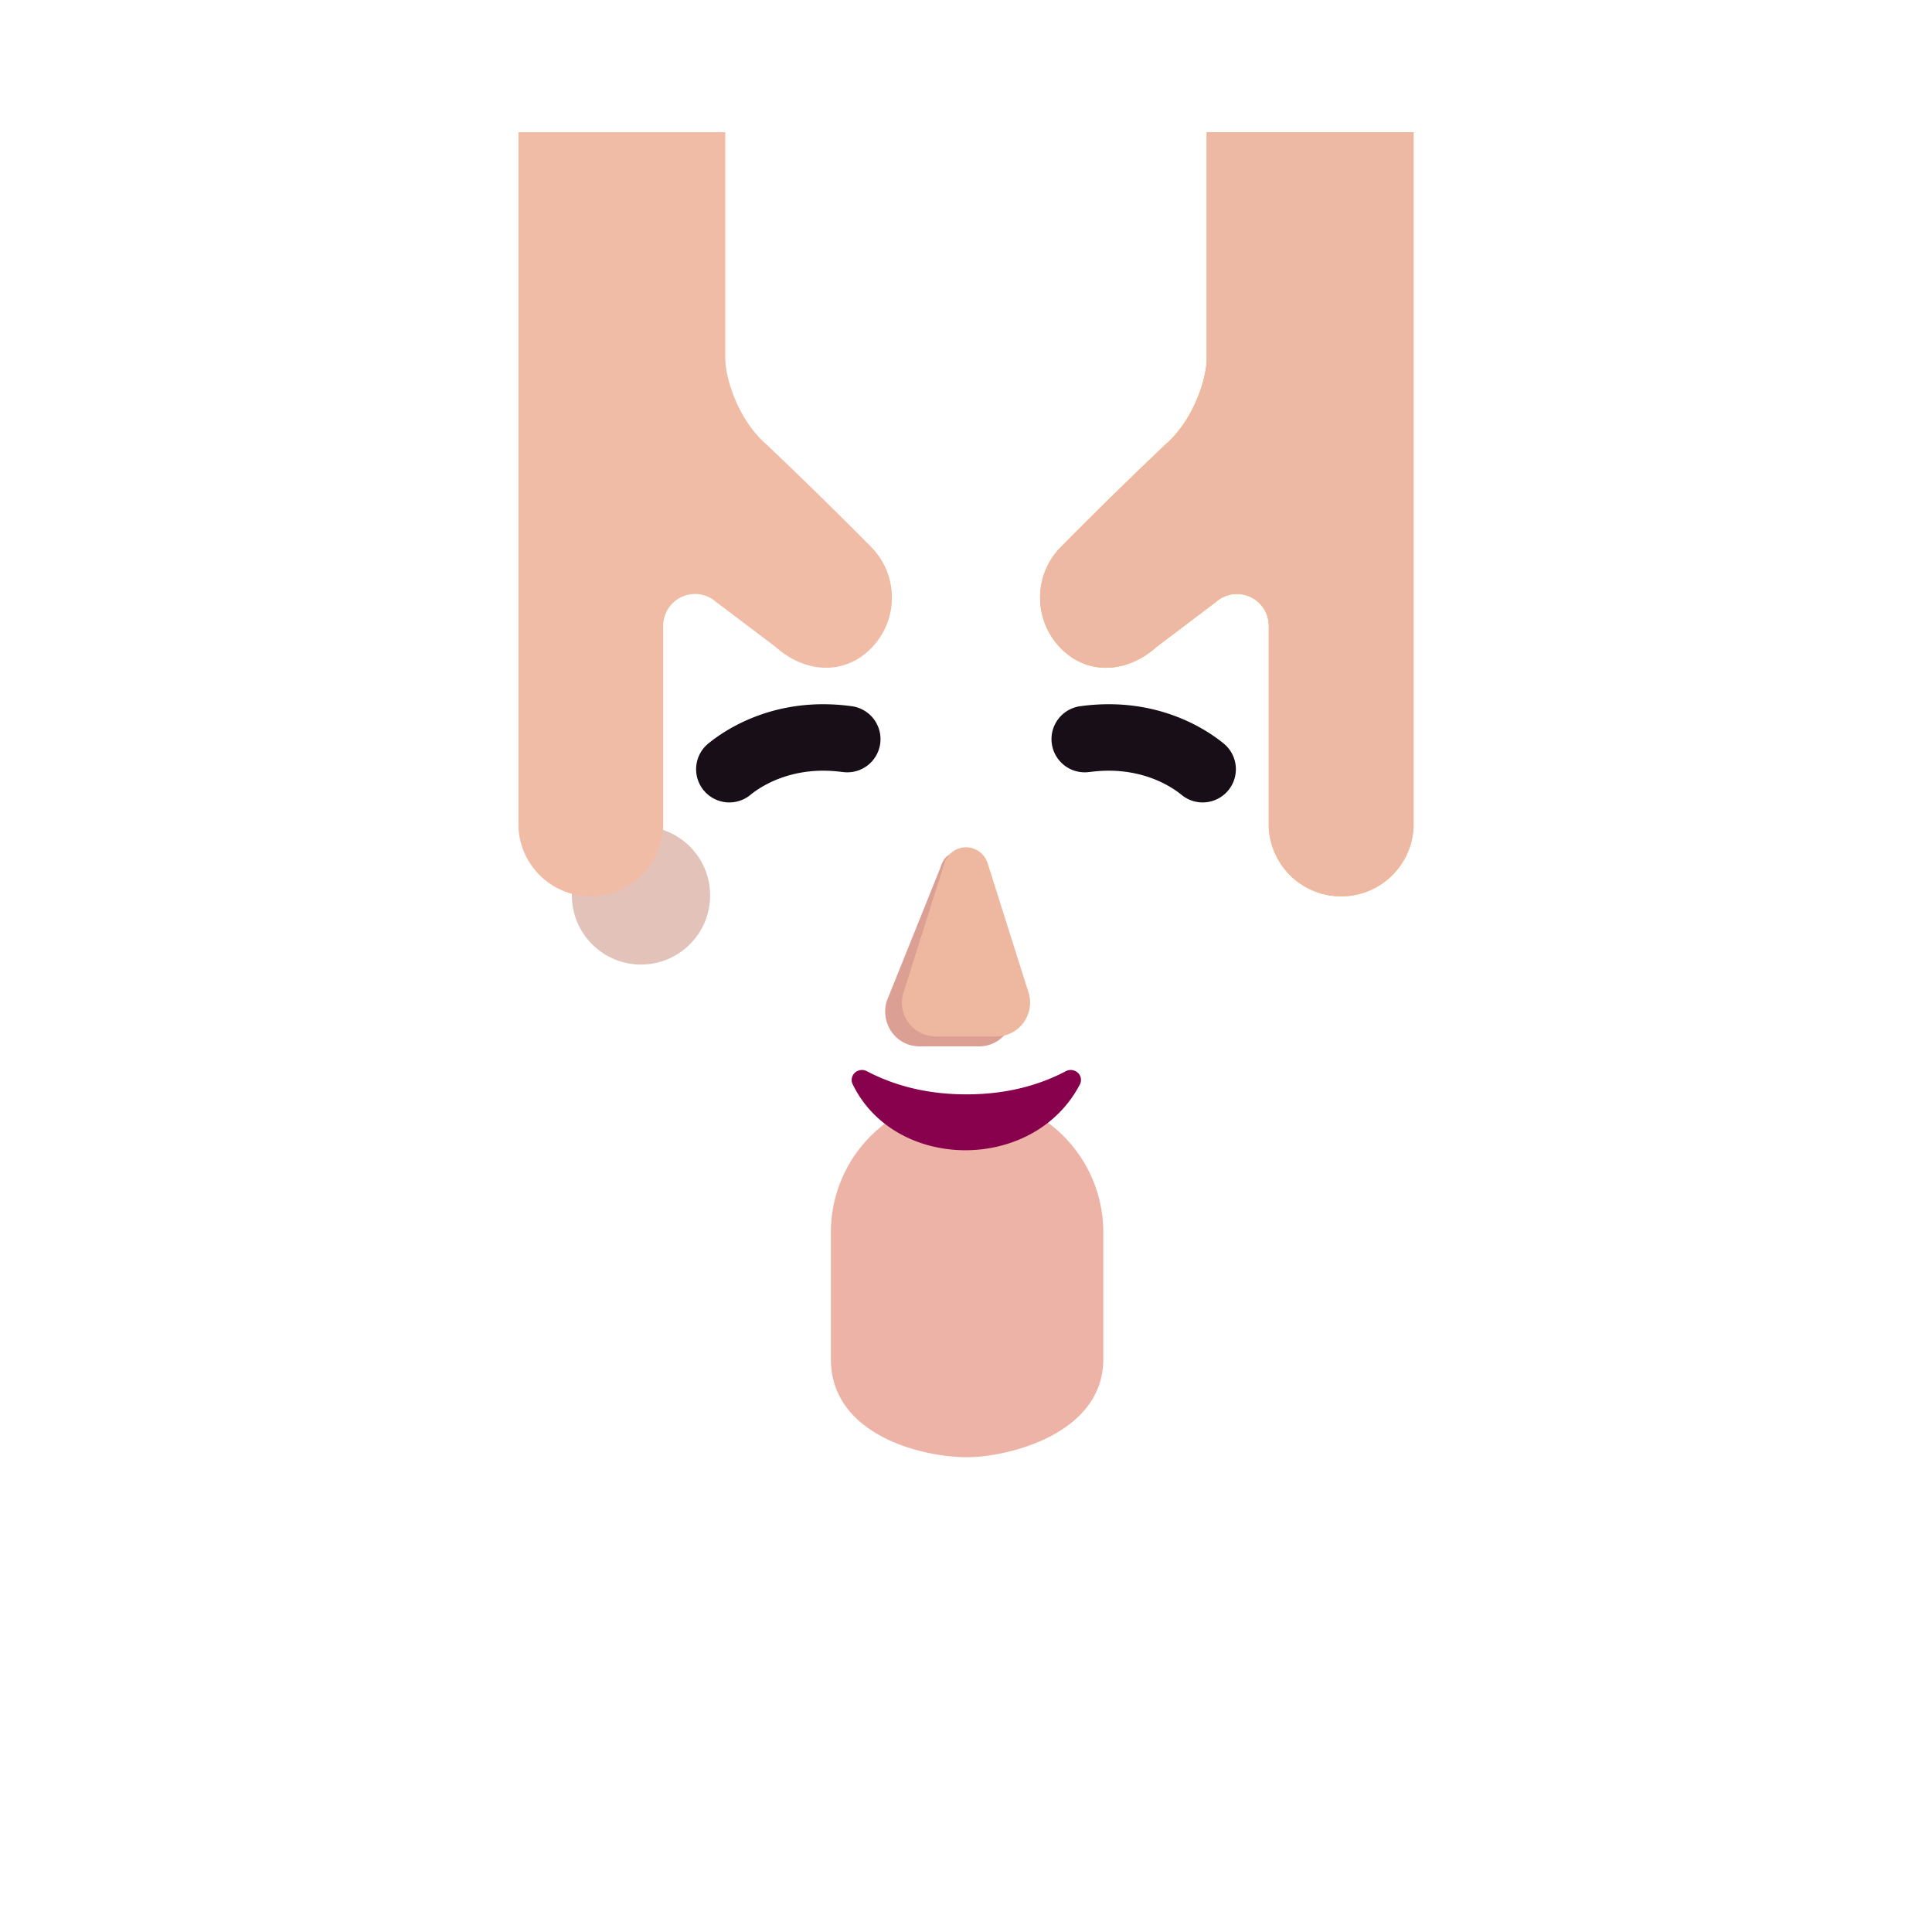 <svg xmlns="http://www.w3.org/2000/svg" width="3em" height="3em" viewBox="0 0 32 32"><g fill="none"><g filter="url(#)"><path fill="url(#)" d="M5.65 29.81h20.7c-.494-4.932-5.203-8.665-10.39-8.665c-5.189 0-9.713 3.764-10.31 8.664"/><path fill="url(#)" d="M5.65 29.81h20.7c-.494-4.932-5.203-8.665-10.39-8.665c-5.189 0-9.713 3.764-10.31 8.664"/><path fill="url(#)" d="M5.65 29.81h20.7c-.494-4.932-5.203-8.665-10.39-8.665c-5.189 0-9.713 3.764-10.31 8.664"/></g><path fill="#EEB3A7" d="M13.762 20.41a2.256 2.256 0 1 1 4.512 0v2.102c0 1.245-1.588 1.624-2.257 1.624c-.765 0-2.255-.378-2.255-1.624z"/><path fill="url(#)" d="M13.762 20.41a2.256 2.256 0 1 1 4.512 0v2.102c0 1.245-1.588 1.624-2.257 1.624c-.765 0-2.255-.378-2.255-1.624z"/><path fill="url(#)" d="M13.762 20.41a2.256 2.256 0 1 1 4.512 0v2.102c0 1.245-1.588 1.624-2.257 1.624c-.765 0-2.255-.378-2.255-1.624z"/><circle cx="21.446" cy="14.831" r="1.859" fill="url(#)"/><circle cx="10.617" cy="14.831" r="1.859" fill="url(#)"/><g filter="url(#)"><circle cx="21.446" cy="14.831" r="1.145" fill="url(#)"/></g><g filter="url(#)" opacity=".5"><circle cx="10.617" cy="14.831" r="1.145" fill="#C88773"/></g><g filter="url(#)"><path fill="url(#)" d="M10.395 18.167c.14 1.625.594 3.688 3.594 3.883c.952.034 1.733.038 1.984.039h.078c.25 0 1.031-.005 1.984-.039c3-.195 3.453-2.258 3.594-3.883l.492-9.523a31 31 0 0 0-6.07-.765h-.078a31 31 0 0 0-6.07.765z"/></g><path fill="url(#)" d="M10.395 18.167c.14 1.625.594 3.688 3.594 3.883c.952.034 1.733.038 1.984.039h.078c.25 0 1.031-.005 1.984-.039c3-.195 3.453-2.258 3.594-3.883l.492-9.523a31 31 0 0 0-6.07-.765h-.078a31 31 0 0 0-6.07.765z"/><path fill="url(#)" d="M10.395 18.167c.14 1.625.594 3.688 3.594 3.883c.952.034 1.733.038 1.984.039h.078c.25 0 1.031-.005 1.984-.039c3-.195 3.453-2.258 3.594-3.883l.492-9.523a31 31 0 0 0-6.07-.765h-.078a31 31 0 0 0-6.07.765z"/><g filter="url(#)"><path fill="url(#)" d="M22.79 7.736h-3.173V5.932c0 .352-.21 1.036-.633 1.43a77 77 0 0 0-1.6 1.692a1.263 1.263 0 0 0 .025 1.715c.42.428 1.01.362 1.44-.055l.905-.74a.464.464 0 0 1 .692.044c.08.096.123.22.123.35v3.327c0 .662.497 1.199 1.11 1.199s1.111-.537 1.111-1.2z"/></g><g filter="url(#)"><path fill="url(#)" d="M9.377 6.856h2.83v.372c0 .291.186.855.564 1.181c.31.287.904.876 1.426 1.398a.987.987 0 0 1-.022 1.415c-.374.354-.898.3-1.282-.045l-.81-.61a.435.435 0 0 0-.725.324v2.748a.99.99 0 0 1-1.981 0z"/></g><g filter="url(#)"><path fill="url(#)" d="M12.035 6.056c.242-.225.546-.507.707-.635l.04-.03c.27-.218.802-.644 2.007-.376c.297.064.506.114.663.152c.283.067.398.094.548.094s.265-.027.548-.094c.157-.038.367-.088.663-.152c1.205-.268 1.737.158 2.008.375l.039.031c.161.128.465.41.707.635l.183.17l-.492 2.316c-2.351-.28-5.023-.265-7.312 0l-.492-2.316z"/><path fill="url(#)" d="M12.035 6.056c.242-.225.546-.507.707-.635l.04-.03c.27-.218.802-.644 2.007-.376c.297.064.506.114.663.152c.283.067.398.094.548.094s.265-.027.548-.094c.157-.038.367-.088.663-.152c1.205-.268 1.737.158 2.008.375l.039.031c.161.128.465.41.707.635l.183.17l-.492 2.316c-2.351-.28-5.023-.265-7.312 0l-.492-2.316z"/></g><g filter="url(#)"><circle cx="13.524" cy="13.651" r="1.415" fill="url(#)"/></g><path stroke="url(#)" stroke-linecap="round" stroke-width=".55" d="M12.494 14.394c.146.164.536.45 1.024.469c.617.023.949-.305 1.144-.47"/><g filter="url(#)"><path stroke="url(#)" stroke-linecap="round" stroke-width=".15" d="M12.494 14.394c.146.164.536.45 1.024.469c.617.023.949-.305 1.144-.47"/></g><path stroke="url(#)" stroke-linecap="round" stroke-width=".55" d="M17.385 14.394c.146.164.536.45 1.023.469c.617.023.95-.305 1.145-.47"/><g filter="url(#)"><path stroke="url(#)" stroke-linecap="round" stroke-width=".15" d="M17.385 14.394c.146.164.536.45 1.023.469c.617.023.95-.305 1.145-.47"/></g><g filter="url(#)"><path fill="#DC9F93" d="M15.872 14.12c-.163 0-.248.093-.297.254l-.887 2.205a.59.59 0 0 0 .112.554a.56.56 0 0 0 .423.198h1a.56.56 0 0 0 .423-.198a.59.59 0 0 0 .112-.554l-.677-2.205c-.05-.16-.045-.254-.209-.254"/></g><path fill="#EDB7A0" d="M16 14.034a.375.375 0 0 0-.357.262l-.678 2.14a.56.56 0 0 0 .535.731h1a.56.56 0 0 0 .535-.73l-.677-2.14a.375.375 0 0 0-.358-.263"/><path fill="url(#)" d="M16 14.034a.375.375 0 0 0-.357.262l-.678 2.14a.56.56 0 0 0 .535.731h1a.56.56 0 0 0 .535-.73l-.677-2.14a.375.375 0 0 0-.358-.263"/><path fill="url(#)" d="M16 14.034a.375.375 0 0 0-.357.262l-.678 2.14a.56.56 0 0 0 .535.731h1a.56.56 0 0 0 .535-.73l-.677-2.14a.375.375 0 0 0-.358-.263"/><path fill="url(#)" d="M16 14.034a.375.375 0 0 0-.357.262l-.678 2.14a.56.56 0 0 0 .535.731h1a.56.56 0 0 0 .535-.73l-.677-2.14a.375.375 0 0 0-.358-.263"/><g filter="url(#)"><path stroke="url(#)" stroke-width=".2" d="M14.357 17.742c.344.18.879.384 1.649.384s1.304-.203 1.648-.384c.108-.056.243.014.25.135a.15.15 0 0 1-.014.077c-.76 1.471-3.066 1.456-3.769 0a.15.15 0 0 1-.014-.077c.008-.121.142-.191.25-.135Z"/></g><path fill="#87014D" d="M14.357 17.742c.344.18.879.384 1.649.384s1.304-.203 1.648-.384c.108-.056.243.014.25.135a.15.15 0 0 1-.014.077c-.76 1.471-3.066 1.456-3.769 0a.15.15 0 0 1-.014-.077c.008-.121.142-.191.25-.135"/><g filter="url(#)"><path fill="#170E18" fill-rule="evenodd" d="M13.952 12.787c-.86-.117-1.39.27-1.522.378a.55.55 0 1 1-.692-.855c.253-.205 1.08-.787 2.361-.614a.55.55 0 1 1-.147 1.09" clip-rule="evenodd"/></g><g filter="url(#)"><path fill="#170E18" fill-rule="evenodd" d="M18.048 12.787c.86-.117 1.39.27 1.522.378a.55.55 0 1 0 .692-.855c-.253-.205-1.08-.787-2.361-.614a.55.55 0 1 0 .147 1.09" clip-rule="evenodd"/></g><g filter="url(#)"><path stroke="url(#)" stroke-linecap="round" stroke-width=".3" d="M20.088 12.628c-.193-.156-1.045-.633-2.185-.562"/></g><g filter="url(#)"><path stroke="url(#)" stroke-linecap="round" stroke-width=".3" d="M11.962 12.628c.193-.156 1.045-.633 2.185-.562"/></g><g filter="url(#)"><path fill="#F1BCA6" d="M8.587 2.19h3.426v3.742c0 .352.226 1.036.683 1.43a80 80 0 0 1 1.728 1.692a1.195 1.195 0 0 1-.027 1.715c-.453.428-1.088.362-1.552-.055l-.98-.74a.527.527 0 0 0-.88.393v3.328a1.2 1.2 0 0 1-2.398 0z"/><path fill="url(#)" d="M8.587 2.19h3.426v3.742c0 .352.226 1.036.683 1.43a80 80 0 0 1 1.728 1.692a1.195 1.195 0 0 1-.027 1.715c-.453.428-1.088.362-1.552-.055l-.98-.74a.527.527 0 0 0-.88.393v3.328a1.2 1.2 0 0 1-2.398 0z"/></g><g filter="url(#)"><path fill="#FFB62D" d="M23.413 2.19h-3.426v3.742c0 .352-.226 1.036-.683 1.43a80 80 0 0 0-1.727 1.692a1.195 1.195 0 0 0 .026 1.715c.453.428 1.09.362 1.554-.055l.978-.74a.527.527 0 0 1 .88.393v3.328a1.2 1.2 0 0 0 2.398 0z"/><path fill="url(#)" d="M23.413 2.19h-3.426v3.742c0 .352-.226 1.036-.683 1.43a80 80 0 0 0-1.727 1.692a1.195 1.195 0 0 0 .026 1.715c.453.428 1.09.362 1.554-.055l.978-.74a.527.527 0 0 1 .88.393v3.328a1.2 1.2 0 0 0 2.398 0z"/></g><g filter="url(#)"><path fill="#EDB9A5" d="M23.413 2.19h-3.426v3.742c0 .352-.226 1.036-.683 1.43a80 80 0 0 0-1.727 1.692a1.195 1.195 0 0 0 .026 1.715c.453.428 1.09.362 1.554-.055l.978-.74a.527.527 0 0 1 .88.393v3.328a1.2 1.2 0 0 0 2.398 0z"/></g><g filter="url(#)"><path fill="url(#)" d="m21.108 8.54l-2.021 1.489c-.244.18-.471.419-.677.196c-.22-.238-.007-.338.23-.56a52 52 0 0 1 1.99-1.786c.875-.733.849-2.108.827-2.57V2.732h1.705v10.713a.579.579 0 0 1-1.158 0V9.208c0-.403-.572-.906-.896-.668"/></g><g filter="url(#)"><path fill="url(#)" d="m9.457 9.42l1.31.78v3.433a.656.656 0 0 1-1.31 0z"/></g><g filter="url(#)"><path fill="url(#)" d="M10.161 5.548v-2.9h1.469v3.535a1 1 0 0 0 .28.694l2.262 2.348a.46.46 0 0 1-.636.663l-2.364-2.094a3 3 0 0 1-1.01-2.246"/><path fill="url(#)" d="M10.161 5.548v-2.9h1.469v3.535a1 1 0 0 0 .28.694l2.262 2.348a.46.46 0 0 1-.636.663l-2.364-2.094a3 3 0 0 1-1.01-2.246"/></g><defs><radialGradient id="" cx="0" cy="0" r="1" gradientTransform="matrix(-18.031 0 0 -9.844 23.481 28.393)" gradientUnits="userSpaceOnUse"><stop stop-color="#469AFB"/><stop offset=".895" stop-color="#2376C8"/></radialGradient><radialGradient id="" cx="0" cy="0" r="1" gradientTransform="rotate(-143.857 16.873 9.347)scale(11.127 12.012)" gradientUnits="userSpaceOnUse"><stop offset=".079" stop-color="#429EFA"/><stop offset="1" stop-color="#429EFA" stop-opacity="0"/></radialGradient><radialGradient id="" cx="0" cy="0" r="1" gradientTransform="matrix(0 2.713 -6.481 0 16 22.123)" gradientUnits="userSpaceOnUse"><stop stop-color="#215286"/><stop offset="1" stop-color="#2B7FD5" stop-opacity="0"/></radialGradient><radialGradient id="" cx="0" cy="0" r="1" gradientTransform="rotate(142.016 5.124 14.803)scale(3.25 2.316)" gradientUnits="userSpaceOnUse"><stop offset=".186" stop-color="#F8C6B7"/><stop offset="1" stop-color="#F8C6B7" stop-opacity="0"/></radialGradient><radialGradient id="" cx="0" cy="0" r="1" gradientTransform="matrix(1.019 2.182 -7.095 3.313 14.525 21.628)" gradientUnits="userSpaceOnUse"><stop offset=".187" stop-color="#BE8484"/><stop offset="1" stop-color="#BE8484" stop-opacity="0"/></radialGradient><radialGradient id="" cx="0" cy="0" r="1" gradientTransform="matrix(-.888 .69 -.727 -.936 23.241 14.655)" gradientUnits="userSpaceOnUse"><stop stop-color="#FCCBB6"/><stop offset="1" stop-color="#EDB3A0"/></radialGradient><radialGradient id="" cx="0" cy="0" r="1" gradientTransform="rotate(46.621 -12.706 17.524)scale(2.707)" gradientUnits="userSpaceOnUse"><stop stop-color="#D09281"/><stop offset="1" stop-color="#CF8B7B"/></radialGradient><radialGradient id="" cx="0" cy="0" r="1" gradientTransform="matrix(.615 0 0 .726 21.685 15.025)" gradientUnits="userSpaceOnUse"><stop offset=".188" stop-color="#F3BAA1"/><stop offset="1" stop-color="#F1B69C"/></radialGradient><radialGradient id="" cx="0" cy="0" r="1" gradientTransform="matrix(-6.401 .566 -.579 -6.54 19.73 16.358)" gradientUnits="userSpaceOnUse"><stop offset=".283" stop-color="#FFD6BC"/><stop offset="1" stop-color="#DE9E8B"/><stop offset="1" stop-color="#D8A294"/></radialGradient><radialGradient id="" cx="0" cy="0" r="1" gradientTransform="rotate(94.877 2.994 13.72)scale(10.664 13.666)" gradientUnits="userSpaceOnUse"><stop offset=".752" stop-color="#CD9793" stop-opacity="0"/><stop offset=".979" stop-color="#AF7F91"/></radialGradient><radialGradient id="" cx="0" cy="0" r="1" gradientTransform="matrix(2.034 -2.123 1.957 1.875 17.879 10.594)" gradientUnits="userSpaceOnUse"><stop offset=".194" stop-color="#E9B8A1"/><stop offset="1" stop-color="#E9B8A1" stop-opacity="0"/></radialGradient><radialGradient id="" cx="0" cy="0" r="1" gradientTransform="matrix(-1.094 4.438 -2.837 -.699 21.447 9.12)" gradientUnits="userSpaceOnUse"><stop stop-color="#B4725C"/><stop offset="1" stop-color="#DB9883"/></radialGradient><radialGradient id="" cx="0" cy="0" r="1" gradientTransform="matrix(1 5.875 -3.861 .657 11.198 9.777)" gradientUnits="userSpaceOnUse"><stop stop-color="#A8624E"/><stop offset="1" stop-color="#E19A83"/></radialGradient><radialGradient id="" cx="0" cy="0" r="1" gradientTransform="matrix(0 -2.656 9.156 0 16.262 7.933)" gradientUnits="userSpaceOnUse"><stop offset=".235" stop-color="#180F12"/><stop offset="1" stop-color="#383335"/></radialGradient><radialGradient id="" cx="0" cy="0" r="1" gradientTransform="matrix(-4.235 0 0 -1.727 18.086 7.847)" gradientUnits="userSpaceOnUse"><stop stop-color="#494446"/><stop offset="1" stop-color="#494446" stop-opacity="0"/></radialGradient><radialGradient id="" cx="0" cy="0" r="1" gradientTransform="matrix(.928 -1.802 1.991 1.026 13.366 14.352)" gradientUnits="userSpaceOnUse"><stop offset=".347" stop-color="#E3A998"/><stop offset=".902" stop-color="#D5988C"/></radialGradient><radialGradient id="" cx="0" cy="0" r="1" gradientTransform="matrix(0 -1.078 3.277 0 13.578 14.988)" gradientUnits="userSpaceOnUse"><stop offset=".251" stop-color="#140A18"/><stop offset="1" stop-color="#0C0B0B"/></radialGradient><radialGradient id="" cx="0" cy="0" r="1" gradientTransform="matrix(0 -1.078 3.277 0 18.469 14.988)" gradientUnits="userSpaceOnUse"><stop offset=".251" stop-color="#140A18"/><stop offset="1" stop-color="#0C0B0B"/></radialGradient><radialGradient id="" cx="0" cy="0" r="1" gradientTransform="matrix(.195 -1.09 4.308 .769 16 17.167)" gradientUnits="userSpaceOnUse"><stop offset=".03" stop-color="#DEA097"/><stop offset="1" stop-color="#DEA097" stop-opacity="0"/></radialGradient><radialGradient id="" cx="0" cy="0" r="1" gradientTransform="matrix(.906 0 0 .266 16.542 16.368)" gradientUnits="userSpaceOnUse"><stop stop-color="#FFD0BE"/><stop offset="1" stop-color="#FFD0BE" stop-opacity="0"/></radialGradient><radialGradient id="" cx="0" cy="0" r="1" gradientTransform="rotate(-62.526 22.904 -2.91)scale(.44 1.978)" gradientUnits="userSpaceOnUse"><stop offset=".156" stop-color="#E2AEA5"/><stop offset="1" stop-color="#E2AEA5" stop-opacity="0"/></radialGradient><radialGradient id="" cx="0" cy="0" r="1" gradientTransform="matrix(-1.797 -2.672 1.325 -.891 11.798 10.847)" gradientUnits="userSpaceOnUse"><stop offset=".236" stop-color="#C6857E"/><stop offset="1" stop-color="#DFAA9C" stop-opacity="0"/></radialGradient><radialGradient id="" cx="0" cy="0" r="1" gradientTransform="matrix(0 4.143 -1.294 0 22.507 2.043)" gradientUnits="userSpaceOnUse"><stop stop-color="#FFE041"/><stop offset="1" stop-color="#FFE041" stop-opacity="0"/></radialGradient><radialGradient id="" cx="0" cy="0" r="1" gradientTransform="matrix(5.871 -6.281 5.445 5.089 18.253 9.994)" gradientUnits="userSpaceOnUse"><stop stop-color="#F8CAB8"/><stop offset="1" stop-color="#F8CAB8" stop-opacity="0"/></radialGradient><radialGradient id="" cx="0" cy="0" r="1" gradientTransform="matrix(0 -4.219 .781 0 10.998 6.525)" gradientUnits="userSpaceOnUse"><stop stop-color="#FFDBC3"/><stop offset="1" stop-color="#FFDBC3" stop-opacity="0"/></radialGradient><radialGradient id="" cx="0" cy="0" r="1" gradientTransform="matrix(-.959 -1.073 .907 -.81 14.3 10.004)" gradientUnits="userSpaceOnUse"><stop offset=".187" stop-color="#FED1BE"/><stop offset="1" stop-color="#FED1BE" stop-opacity="0"/></radialGradient><filter id="" width="21.451" height="8.965" x="5.649" y="20.845" color-interpolation-filters="sRGB" filterUnits="userSpaceOnUse"><feFlood flood-opacity="0" result="BackgroundImageFix"/><feBlend in="SourceGraphic" in2="BackgroundImageFix" result="shape"/><feColorMatrix in="SourceAlpha" result="hardAlpha" values="0 0 0 0 0 0 0 0 0 0 0 0 0 0 0 0 0 0 127 0"/><feOffset dy="-.3"/><feGaussianBlur stdDeviation=".3"/><feComposite in2="hardAlpha" k2="-1" k3="1" operator="arithmetic"/><feColorMatrix values="0 0 0 0 0.125 0 0 0 0 0.396 0 0 0 0 0.882 0 0 0 1 0"/><feBlend in2="shape" result="effect1_innerShadow_3987_24270"/><feColorMatrix in="SourceAlpha" result="hardAlpha" values="0 0 0 0 0 0 0 0 0 0 0 0 0 0 0 0 0 0 127 0"/><feOffset dx=".75"/><feGaussianBlur stdDeviation=".625"/><feComposite in2="hardAlpha" k2="-1" k3="1" operator="arithmetic"/><feColorMatrix values="0 0 0 0 0.271 0 0 0 0 0.49 0 0 0 0 0.667 0 0 0 1 0"/><feBlend in2="effect1_innerShadow_3987_24270" result="effect2_innerShadow_3987_24270"/></filter><filter id="" width="2.689" height="2.689" x="20.101" y="13.487" color-interpolation-filters="sRGB" filterUnits="userSpaceOnUse"><feFlood flood-opacity="0" result="BackgroundImageFix"/><feBlend in="SourceGraphic" in2="BackgroundImageFix" result="shape"/><feGaussianBlur result="effect1_foregroundBlur_3987_24270" stdDeviation=".1"/></filter><filter id="" width="2.689" height="2.689" x="9.273" y="13.487" color-interpolation-filters="sRGB" filterUnits="userSpaceOnUse"><feFlood flood-opacity="0" result="BackgroundImageFix"/><feBlend in="SourceGraphic" in2="BackgroundImageFix" result="shape"/><feGaussianBlur result="effect1_foregroundBlur_3987_24270" stdDeviation=".1"/></filter><filter id="" width="12.719" height="14.211" x="9.903" y="7.878" color-interpolation-filters="sRGB" filterUnits="userSpaceOnUse"><feFlood flood-opacity="0" result="BackgroundImageFix"/><feBlend in="SourceGraphic" in2="BackgroundImageFix" result="shape"/><feColorMatrix in="SourceAlpha" result="hardAlpha" values="0 0 0 0 0 0 0 0 0 0 0 0 0 0 0 0 0 0 127 0"/><feOffset dx=".5"/><feGaussianBlur stdDeviation=".375"/><feComposite in2="hardAlpha" k2="-1" k3="1" operator="arithmetic"/><feColorMatrix values="0 0 0 0 0.89 0 0 0 0 0.659 0 0 0 0 0.573 0 0 0 1 0"/><feBlend in2="shape" result="effect1_innerShadow_3987_24270"/></filter><filter id="" width="7.729" height="10.962" x="16.061" y="4.932" color-interpolation-filters="sRGB" filterUnits="userSpaceOnUse"><feFlood flood-opacity="0" result="BackgroundImageFix"/><feBlend in="SourceGraphic" in2="BackgroundImageFix" result="shape"/><feGaussianBlur result="effect1_foregroundBlur_3987_24270" stdDeviation=".5"/></filter><filter id="" width="7.108" height="9.773" x="8.377" y="5.856" color-interpolation-filters="sRGB" filterUnits="userSpaceOnUse"><feFlood flood-opacity="0" result="BackgroundImageFix"/><feBlend in="SourceGraphic" in2="BackgroundImageFix" result="shape"/><feGaussianBlur result="effect1_foregroundBlur_3987_24270" stdDeviation=".5"/></filter><filter id="" width="8.297" height="3.863" x="11.852" y="4.679" color-interpolation-filters="sRGB" filterUnits="userSpaceOnUse"><feFlood flood-opacity="0" result="BackgroundImageFix"/><feBlend in="SourceGraphic" in2="BackgroundImageFix" result="shape"/><feColorMatrix in="SourceAlpha" result="hardAlpha" values="0 0 0 0 0 0 0 0 0 0 0 0 0 0 0 0 0 0 127 0"/><feOffset dy="-.25"/><feGaussianBlur stdDeviation=".25"/><feComposite in2="hardAlpha" k2="-1" k3="1" operator="arithmetic"/><feColorMatrix values="0 0 0 0 0.059 0 0 0 0 0.016 0 0 0 0 0.035 0 0 0 1 0"/><feBlend in2="shape" result="effect1_innerShadow_3987_24270"/></filter><filter id="" width="3.829" height="3.83" x="11.609" y="11.736" color-interpolation-filters="sRGB" filterUnits="userSpaceOnUse"><feFlood flood-opacity="0" result="BackgroundImageFix"/><feBlend in="SourceGraphic" in2="BackgroundImageFix" result="shape"/><feGaussianBlur result="effect1_foregroundBlur_3987_24270" stdDeviation=".25"/></filter><filter id="" width="2.618" height=".92" x="12.269" y="14.169" color-interpolation-filters="sRGB" filterUnits="userSpaceOnUse"><feFlood flood-opacity="0" result="BackgroundImageFix"/><feBlend in="SourceGraphic" in2="BackgroundImageFix" result="shape"/><feGaussianBlur result="effect1_foregroundBlur_3987_24270" stdDeviation=".075"/></filter><filter id="" width="2.618" height=".92" x="17.16" y="14.169" color-interpolation-filters="sRGB" filterUnits="userSpaceOnUse"><feFlood flood-opacity="0" result="BackgroundImageFix"/><feBlend in="SourceGraphic" in2="BackgroundImageFix" result="shape"/><feGaussianBlur result="effect1_foregroundBlur_3987_24270" stdDeviation=".075"/></filter><filter id="" width="3.122" height="4.211" x="14.162" y="13.62" color-interpolation-filters="sRGB" filterUnits="userSpaceOnUse"><feFlood flood-opacity="0" result="BackgroundImageFix"/><feBlend in="SourceGraphic" in2="BackgroundImageFix" result="shape"/><feGaussianBlur result="effect1_foregroundBlur_3987_24270" stdDeviation=".25"/></filter><filter id="" width="4.199" height="1.729" x="13.906" y="17.523" color-interpolation-filters="sRGB" filterUnits="userSpaceOnUse"><feFlood flood-opacity="0" result="BackgroundImageFix"/><feBlend in="SourceGraphic" in2="BackgroundImageFix" result="shape"/><feGaussianBlur result="effect1_foregroundBlur_3987_24270" stdDeviation=".05"/></filter><filter id="" width="3.191" height="1.773" x="11.534" y="11.515" color-interpolation-filters="sRGB" filterUnits="userSpaceOnUse"><feFlood flood-opacity="0" result="BackgroundImageFix"/><feBlend in="SourceGraphic" in2="BackgroundImageFix" result="shape"/><feColorMatrix in="SourceAlpha" result="hardAlpha" values="0 0 0 0 0 0 0 0 0 0 0 0 0 0 0 0 0 0 127 0"/><feOffset dx=".15" dy="-.15"/><feGaussianBlur stdDeviation=".125"/><feComposite in2="hardAlpha" k2="-1" k3="1" operator="arithmetic"/><feColorMatrix values="0 0 0 0 0.137 0 0 0 0 0.094 0 0 0 0 0.098 0 0 0 1 0"/><feBlend in2="shape" result="effect1_innerShadow_3987_24270"/></filter><filter id="" width="3.191" height="1.773" x="17.425" y="11.515" color-interpolation-filters="sRGB" filterUnits="userSpaceOnUse"><feFlood flood-opacity="0" result="BackgroundImageFix"/><feBlend in="SourceGraphic" in2="BackgroundImageFix" result="shape"/><feColorMatrix in="SourceAlpha" result="hardAlpha" values="0 0 0 0 0 0 0 0 0 0 0 0 0 0 0 0 0 0 127 0"/><feOffset dx=".15" dy="-.15"/><feGaussianBlur stdDeviation=".125"/><feComposite in2="hardAlpha" k2="-1" k3="1" operator="arithmetic"/><feColorMatrix values="0 0 0 0 0.137 0 0 0 0 0.094 0 0 0 0 0.098 0 0 0 1 0"/><feBlend in2="shape" result="effect1_innerShadow_3987_24270"/></filter><filter id="" width="3.085" height="1.469" x="17.453" y="11.609" color-interpolation-filters="sRGB" filterUnits="userSpaceOnUse"><feFlood flood-opacity="0" result="BackgroundImageFix"/><feBlend in="SourceGraphic" in2="BackgroundImageFix" result="shape"/><feGaussianBlur result="effect1_foregroundBlur_3987_24270" stdDeviation=".15"/></filter><filter id="" width="3.085" height="1.469" x="11.512" y="11.609" color-interpolation-filters="sRGB" filterUnits="userSpaceOnUse"><feFlood flood-opacity="0" result="BackgroundImageFix"/><feBlend in="SourceGraphic" in2="BackgroundImageFix" result="shape"/><feGaussianBlur result="effect1_foregroundBlur_3987_24270" stdDeviation=".15"/></filter><filter id="" width="6.686" height="12.903" x="8.587" y="1.991" color-interpolation-filters="sRGB" filterUnits="userSpaceOnUse"><feFlood flood-opacity="0" result="BackgroundImageFix"/><feBlend in="SourceGraphic" in2="BackgroundImageFix" result="shape"/><feColorMatrix in="SourceAlpha" result="hardAlpha" values="0 0 0 0 0 0 0 0 0 0 0 0 0 0 0 0 0 0 127 0"/><feOffset dx=".5" dy="-.2"/><feGaussianBlur stdDeviation=".625"/><feComposite in2="hardAlpha" k2="-1" k3="1" operator="arithmetic"/><feColorMatrix values="0 0 0 0 0.824 0 0 0 0 0.58 0 0 0 0 0.557 0 0 0 1 0"/><feBlend in2="shape" result="effect1_innerShadow_3987_24270"/></filter><filter id="" width="6.436" height="12.953" x="17.227" y="1.941" color-interpolation-filters="sRGB" filterUnits="userSpaceOnUse"><feFlood flood-opacity="0" result="BackgroundImageFix"/><feBlend in="SourceGraphic" in2="BackgroundImageFix" result="shape"/><feColorMatrix in="SourceAlpha" result="hardAlpha" values="0 0 0 0 0 0 0 0 0 0 0 0 0 0 0 0 0 0 127 0"/><feOffset dx=".25" dy="-.25"/><feGaussianBlur stdDeviation=".5"/><feComposite in2="hardAlpha" k2="-1" k3="1" operator="arithmetic"/><feColorMatrix values="0 0 0 0 0.918 0 0 0 0 0.541 0 0 0 0 0.161 0 0 0 1 0"/><feBlend in2="shape" result="effect1_innerShadow_3987_24270"/></filter><filter id="" width="6.436" height="12.953" x="17.227" y="1.941" color-interpolation-filters="sRGB" filterUnits="userSpaceOnUse"><feFlood flood-opacity="0" result="BackgroundImageFix"/><feBlend in="SourceGraphic" in2="BackgroundImageFix" result="shape"/><feColorMatrix in="SourceAlpha" result="hardAlpha" values="0 0 0 0 0 0 0 0 0 0 0 0 0 0 0 0 0 0 127 0"/><feOffset dx=".25" dy="-.25"/><feGaussianBlur stdDeviation=".5"/><feComposite in2="hardAlpha" k2="-1" k3="1" operator="arithmetic"/><feColorMatrix values="0 0 0 0 0.839 0 0 0 0 0.58 0 0 0 0 0.486 0 0 0 1 0"/><feBlend in2="shape" result="effect1_innerShadow_3987_24270"/></filter><filter id="" width="5.843" height="12.292" x="17.818" y="2.231" color-interpolation-filters="sRGB" filterUnits="userSpaceOnUse"><feFlood flood-opacity="0" result="BackgroundImageFix"/><feBlend in="SourceGraphic" in2="BackgroundImageFix" result="shape"/><feGaussianBlur result="effect1_foregroundBlur_3987_24270" stdDeviation=".25"/></filter><filter id="" width="2.811" height="6.368" x="8.707" y="8.671" color-interpolation-filters="sRGB" filterUnits="userSpaceOnUse"><feFlood flood-opacity="0" result="BackgroundImageFix"/><feBlend in="SourceGraphic" in2="BackgroundImageFix" result="shape"/><feGaussianBlur result="effect1_foregroundBlur_3987_24270" stdDeviation=".375"/></filter><filter id="" width="5.14" height="8.355" x="9.661" y="2.149" color-interpolation-filters="sRGB" filterUnits="userSpaceOnUse"><feFlood flood-opacity="0" result="BackgroundImageFix"/><feBlend in="SourceGraphic" in2="BackgroundImageFix" result="shape"/><feGaussianBlur result="effect1_foregroundBlur_3987_24270" stdDeviation=".25"/></filter><linearGradient id="" x1="14.936" x2="12.494" y1="14.394" y2="14.394" gradientUnits="userSpaceOnUse"><stop offset=".045" stop-color="#2D2D2D"/><stop offset=".32" stop-color="#242425"/><stop offset=".794" stop-color="#242425"/><stop offset="1" stop-color="#2E2E2E"/></linearGradient><linearGradient id="" x1="19.826" x2="17.385" y1="14.394" y2="14.394" gradientUnits="userSpaceOnUse"><stop offset=".045" stop-color="#2D2D2D"/><stop offset=".32" stop-color="#242425"/><stop offset=".794" stop-color="#242425"/><stop offset="1" stop-color="#2E2E2E"/></linearGradient><linearGradient id="" x1="16.886" x2="15.849" y1="15.9" y2="15.95" gradientUnits="userSpaceOnUse"><stop offset=".106" stop-color="#FFD3BD"/><stop offset="1" stop-color="#FFD3BD" stop-opacity="0"/></linearGradient><linearGradient id="" x1="19.981" x2="16.559" y1="12.628" y2="12.154" gradientUnits="userSpaceOnUse"><stop stop-color="#2B2A2B"/><stop offset="1" stop-color="#2B2A2B" stop-opacity="0"/></linearGradient><linearGradient id="" x1="13.921" x2="10.919" y1="12.059" y2="13.387" gradientUnits="userSpaceOnUse"><stop stop-color="#2B2A2B"/><stop offset="1" stop-color="#2B2A2B" stop-opacity="0"/></linearGradient><linearGradient id="" x1="10.112" x2="10.112" y1="13.506" y2="8.675" gradientUnits="userSpaceOnUse"><stop stop-color="#F2BEB0"/><stop offset="1" stop-color="#F2BEB0" stop-opacity="0"/></linearGradient></defs></g></svg>